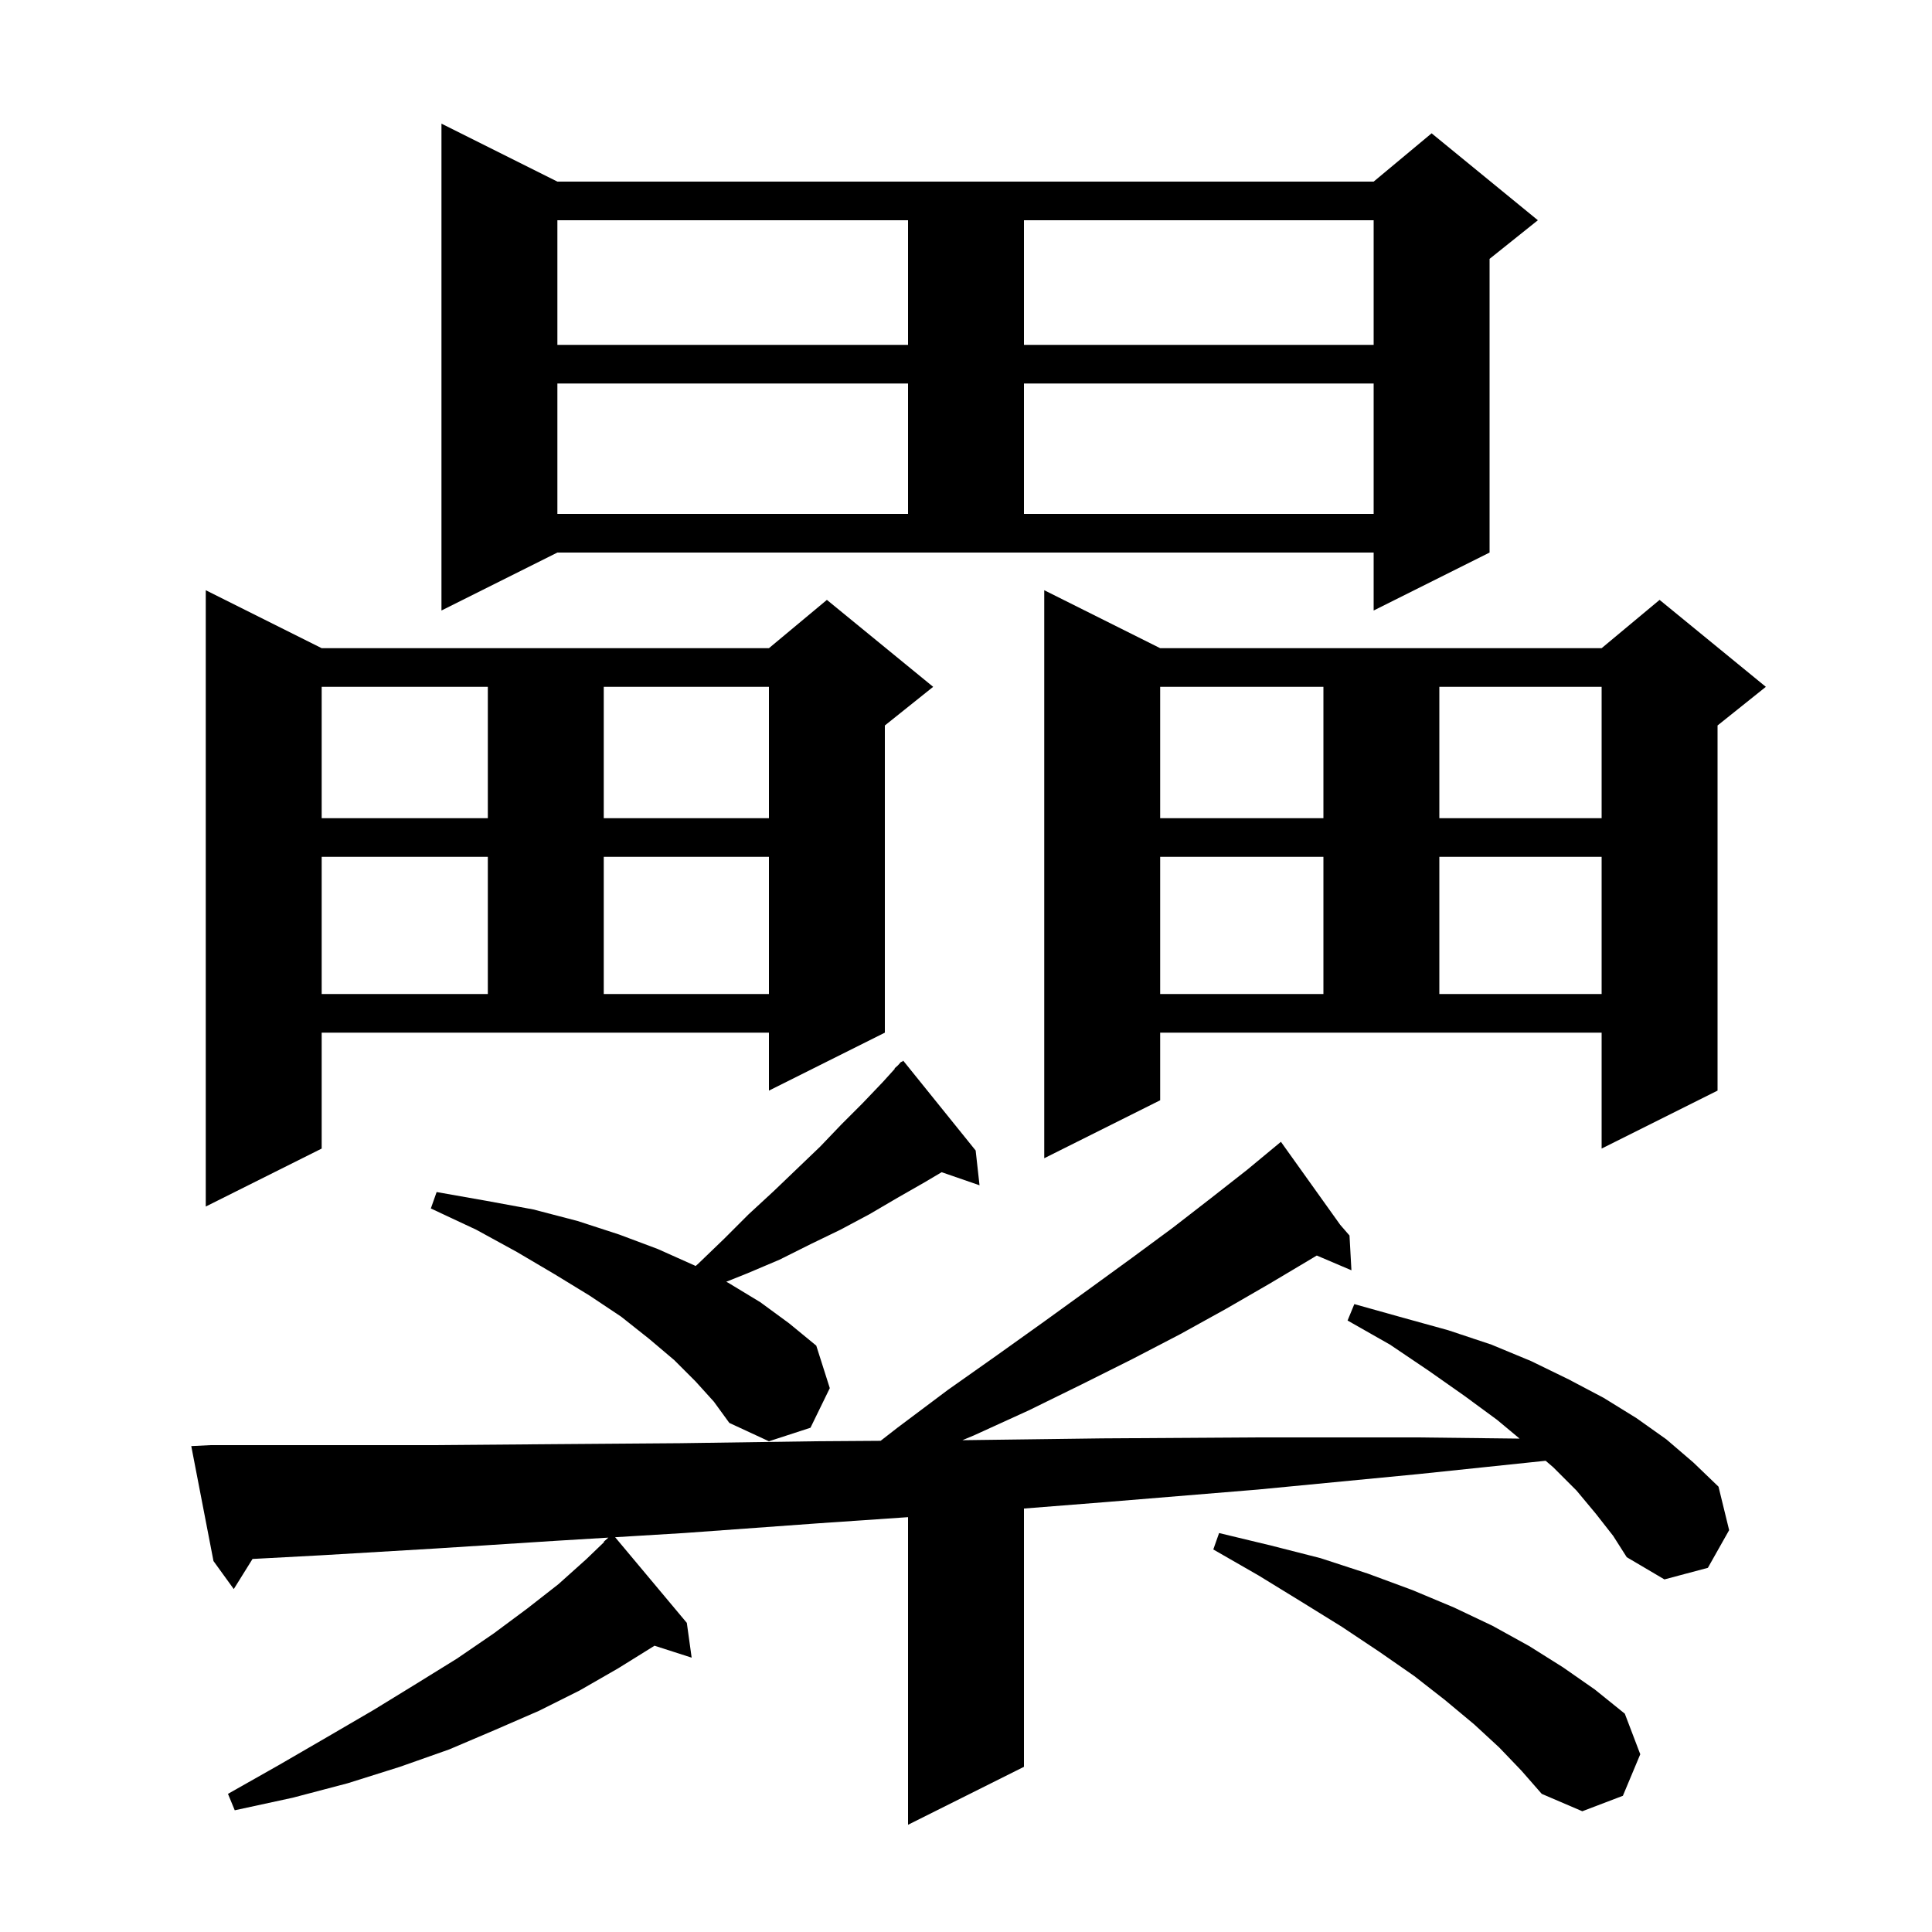 <svg xmlns="http://www.w3.org/2000/svg" xmlns:xlink="http://www.w3.org/1999/xlink" version="1.1" baseProfile="full" viewBox="0 0 200 200" width="200" height="200">
<g fill="black">
<path d="M 165.2 156.7 L 163.2 154.3 L 160.8 151.9 L 160.004 151.218 L 146.8 152.6 L 130.2 154.2 L 114.4 155.5 L 106.0 156.163 L 106.0 182.9 L 94.0 188.9 L 94.0 157.056 L 84.6 157.7 L 70.8 158.7 L 63.678 159.132 L 71.1 168.0 L 71.6 171.6 L 67.752 170.363 L 67.7 170.4 L 64.0 172.7 L 60.0 175.0 L 55.8 177.1 L 51.2 179.1 L 46.5 181.1 L 41.4 182.9 L 36.0 184.6 L 30.3 186.1 L 24.3 187.4 L 23.6 185.7 L 28.9 182.7 L 33.9 179.8 L 38.7 177.0 L 43.1 174.3 L 47.3 171.7 L 51.1 169.1 L 54.6 166.5 L 57.8 164.0 L 60.7 161.4 L 62.536 159.635 L 62.5 159.6 L 62.979 159.174 L 57.6 159.5 L 45.1 160.3 L 33.3 161.0 L 26.141 161.383 L 24.2 164.5 L 22.1 161.6 L 19.8 149.7 L 21.8 149.6 L 44.7 149.6 L 57.2 149.5 L 70.4 149.4 L 84.3 149.2 L 91.161 149.153 L 92.9 147.8 L 98.1 143.9 L 103.2 140.3 L 108.1 136.8 L 112.8 133.4 L 117.2 130.2 L 121.4 127.1 L 125.4 124.0 L 129.1 121.1 L 131.831 118.837 L 131.8 118.8 L 131.832 118.837 L 132.6 118.2 L 138.733 126.786 L 139.7 127.9 L 139.9 131.5 L 136.313 129.972 L 135.6 130.4 L 131.4 132.9 L 126.9 135.5 L 122.2 138.1 L 117.2 140.7 L 112.0 143.3 L 106.5 146.0 L 100.8 148.6 L 99.626 149.089 L 114.1 148.9 L 130.0 148.8 L 146.6 148.8 L 157.309 148.924 L 155.0 147.0 L 151.6 144.5 L 147.9 141.9 L 143.9 139.2 L 139.5 136.7 L 140.2 135.0 L 145.2 136.4 L 149.9 137.7 L 154.4 139.2 L 158.5 140.9 L 162.4 142.8 L 166.0 144.7 L 169.4 146.8 L 172.5 149.0 L 175.3 151.4 L 177.9 153.9 L 179.0 158.4 L 176.8 162.3 L 172.3 163.5 L 168.4 161.2 L 167.0 159.0 Z M 155.2 180.9 L 152.6 178.5 L 149.6 176.0 L 146.4 173.5 L 142.8 171.0 L 138.9 168.4 L 134.7 165.8 L 130.3 163.1 L 125.6 160.4 L 126.2 158.7 L 131.6 160.0 L 136.7 161.3 L 141.6 162.9 L 146.2 164.6 L 150.5 166.4 L 154.5 168.3 L 158.3 170.4 L 161.8 172.6 L 165.1 174.9 L 168.2 177.4 L 169.8 181.6 L 168.0 185.9 L 163.8 187.5 L 159.6 185.7 L 157.5 183.3 Z M 72.0 143.0 L 69.8 140.8 L 67.2 138.6 L 64.3 136.3 L 61.0 134.1 L 57.4 131.9 L 53.5 129.6 L 49.3 127.3 L 44.6 125.1 L 45.2 123.4 L 50.3 124.3 L 55.2 125.2 L 59.8 126.4 L 64.1 127.8 L 68.1 129.3 L 71.9 131.0 L 72.012 131.057 L 72.3 130.8 L 75.0 128.2 L 77.5 125.7 L 80.1 123.3 L 84.9 118.7 L 87.1 116.4 L 89.3 114.2 L 91.4 112.0 L 92.635 110.635 L 92.6 110.6 L 92.941 110.297 L 93.3 109.9 L 93.337 109.945 L 93.5 109.8 L 101.0 119.1 L 101.4 122.7 L 97.479 121.346 L 95.7 122.4 L 92.9 124.0 L 90.0 125.7 L 87.0 127.3 L 83.9 128.8 L 80.7 130.4 L 77.4 131.8 L 75.181 132.688 L 75.4 132.8 L 78.7 134.8 L 81.7 137.0 L 84.5 139.3 L 85.9 143.7 L 83.9 147.8 L 79.6 149.2 L 75.5 147.3 L 73.9 145.1 Z M 33.3 118.9 L 21.3 124.9 L 21.3 61.1 L 33.3 67.1 L 79.6 67.1 L 85.6 62.1 L 96.6 71.1 L 91.6 75.1 L 91.6 106.9 L 79.6 112.9 L 79.6 106.9 L 33.3 106.9 Z M 120.1 113.9 L 108.1 119.9 L 108.1 61.1 L 120.1 67.1 L 165.8 67.1 L 171.8 62.1 L 182.8 71.1 L 177.8 75.1 L 177.8 112.9 L 165.8 118.9 L 165.8 106.9 L 120.1 106.9 Z M 120.1 88.7 L 120.1 102.9 L 137.0 102.9 L 137.0 88.7 Z M 149.0 88.7 L 149.0 102.9 L 165.8 102.9 L 165.8 88.7 Z M 33.3 88.7 L 33.3 102.9 L 50.5 102.9 L 50.5 88.7 Z M 62.5 88.7 L 62.5 102.9 L 79.6 102.9 L 79.6 88.7 Z M 120.1 71.1 L 120.1 84.7 L 137.0 84.7 L 137.0 71.1 Z M 149.0 71.1 L 149.0 84.7 L 165.8 84.7 L 165.8 71.1 Z M 33.3 71.1 L 33.3 84.7 L 50.5 84.7 L 50.5 71.1 Z M 62.5 71.1 L 62.5 84.7 L 79.6 84.7 L 79.6 71.1 Z M 45.7 63.2 L 45.7 12.8 L 57.7 18.8 L 142.2 18.8 L 148.2 13.8 L 159.2 22.8 L 154.2 26.8 L 154.2 57.2 L 142.2 63.2 L 142.2 57.2 L 57.7 57.2 Z M 57.7 39.7 L 57.7 53.2 L 94.0 53.2 L 94.0 39.7 Z M 106.0 39.7 L 106.0 53.2 L 142.2 53.2 L 142.2 39.7 Z M 57.7 22.8 L 57.7 35.7 L 94.0 35.7 L 94.0 22.8 Z M 106.0 22.8 L 106.0 35.7 L 142.2 35.7 L 142.2 22.8 Z " />
</g>
</svg>
